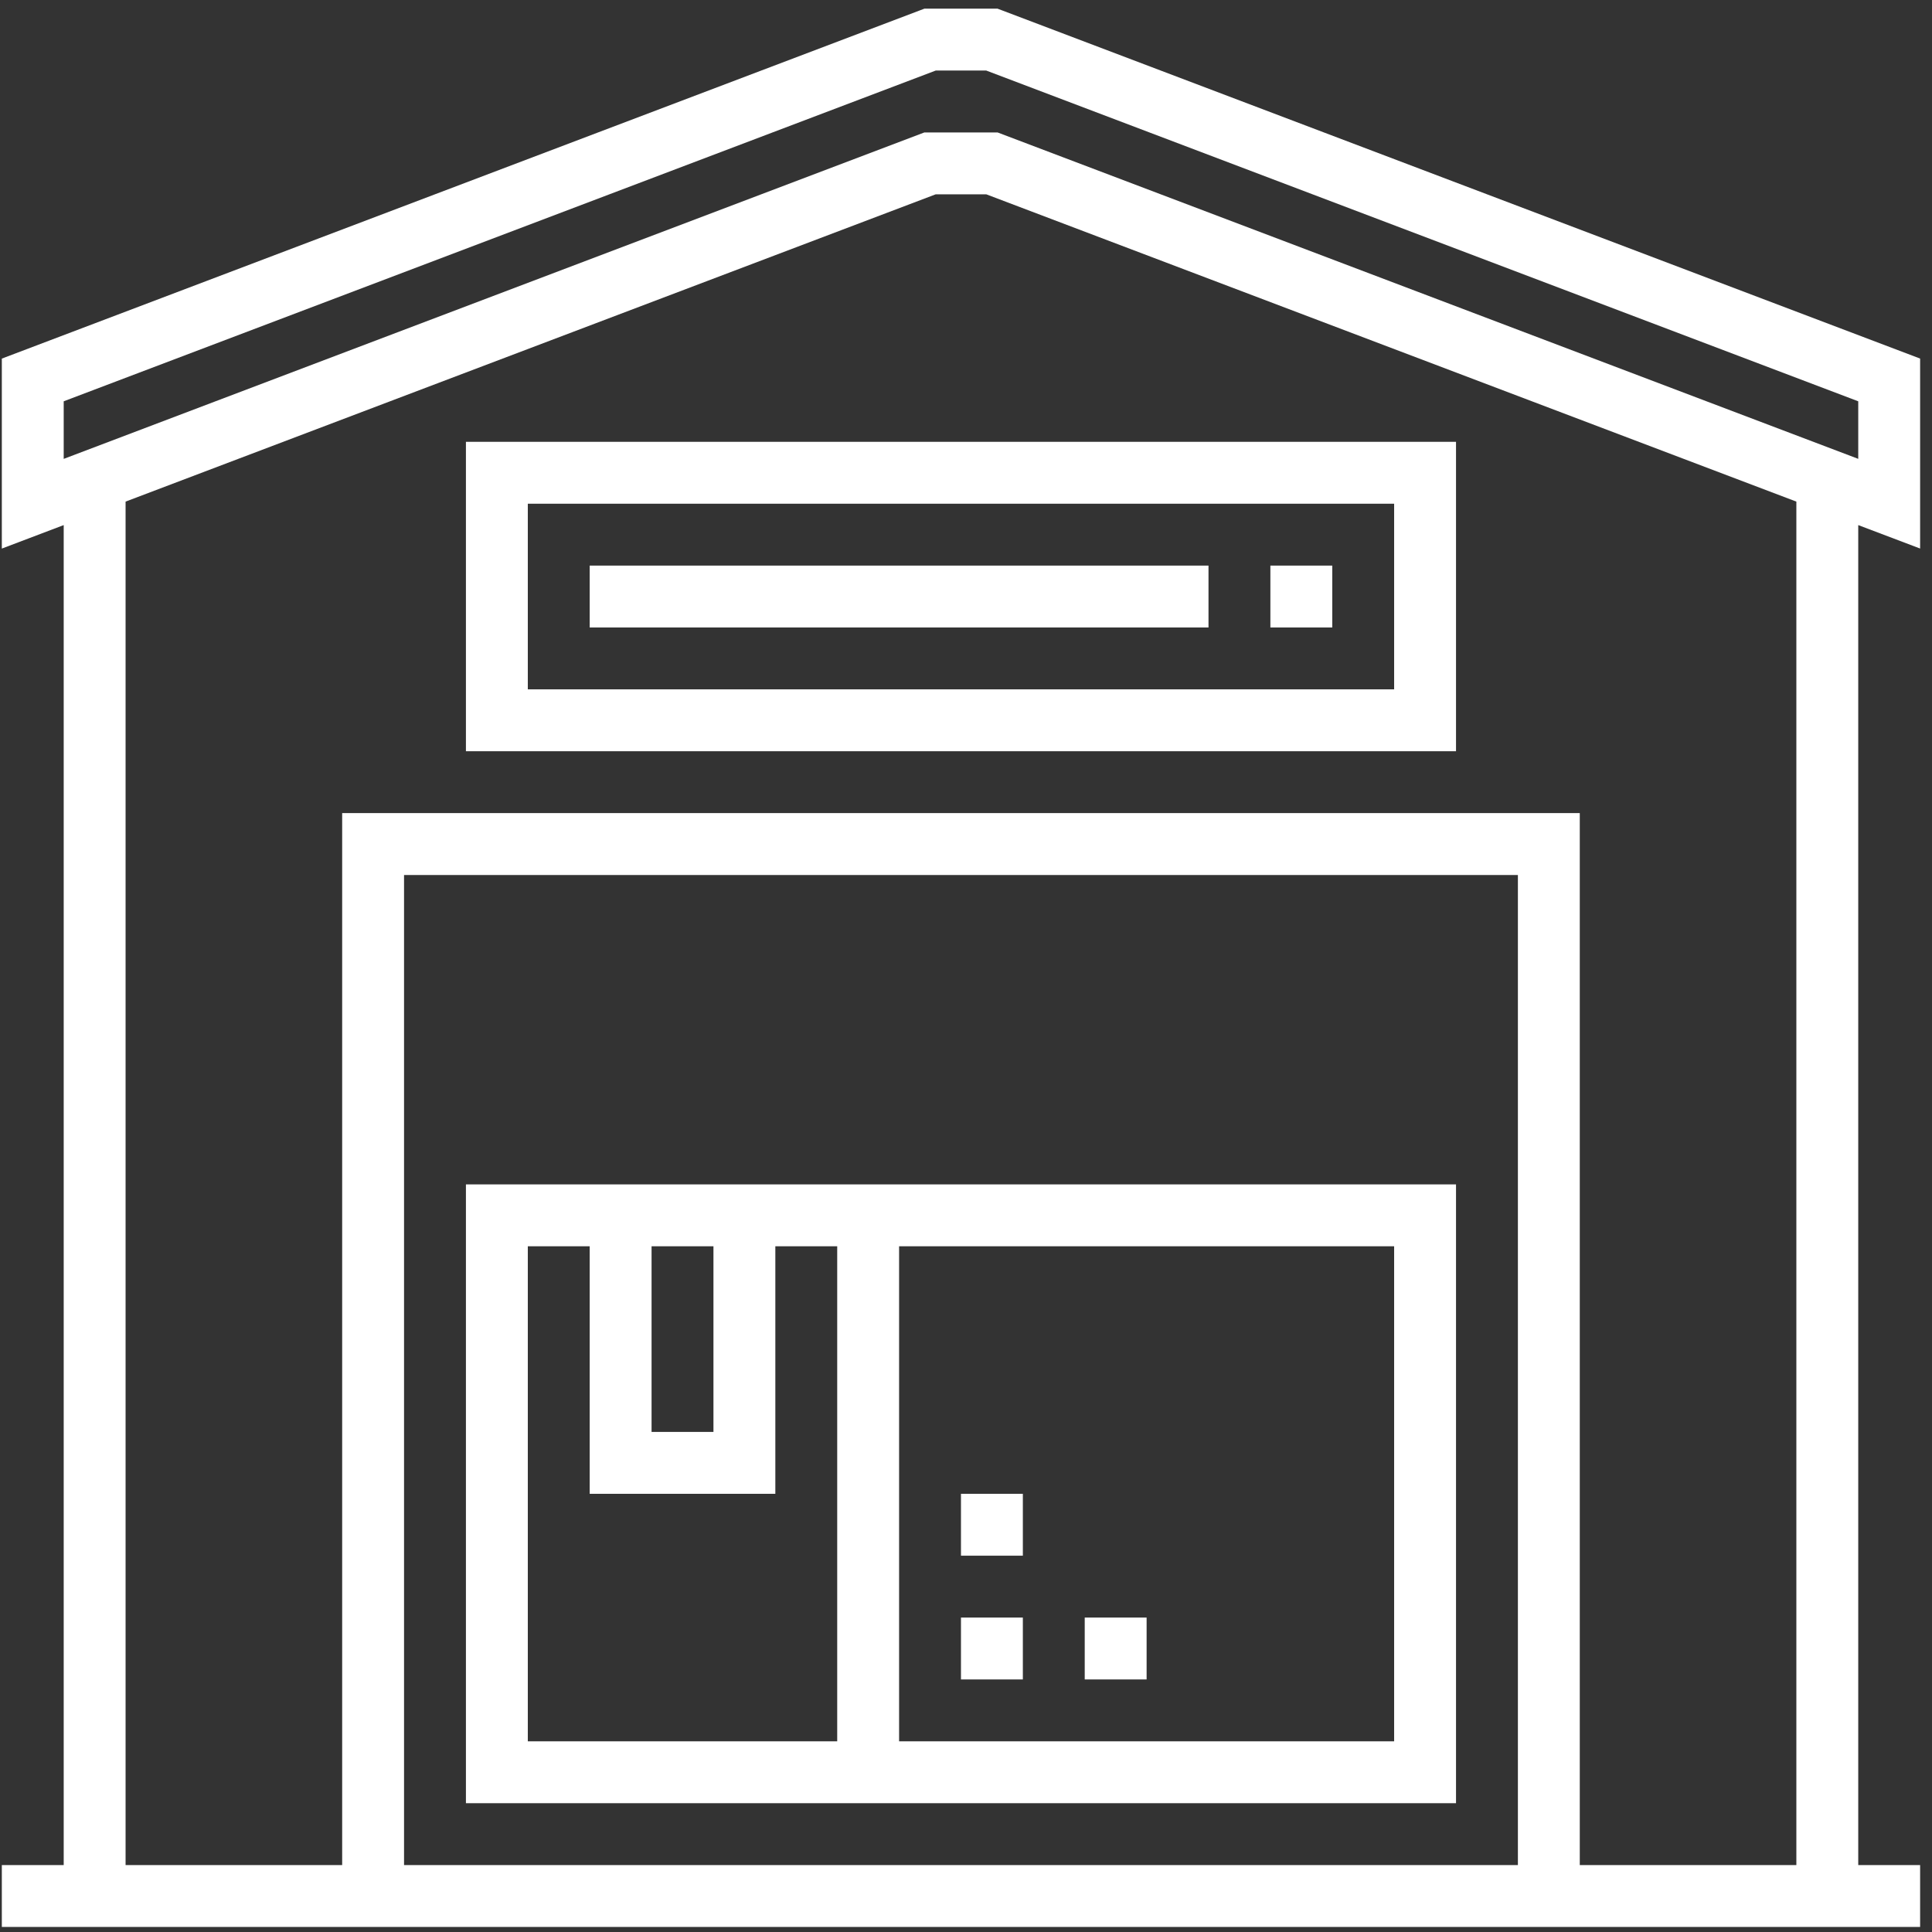<svg width="141" height="141" viewBox="0 0 141 141" fill="none" xmlns="http://www.w3.org/2000/svg">
<rect x="0" y="0" width="141" height="141" fill="#333333" stroke="none"/>
<path d="M140.133 40.033V26.169L73.19 0.779L72.804 0.633H67.462L0.133 26.171V40.036L4.649 38.322V136.116H0.133V140.633H140.133V136.116H135.617V38.322L140.133 40.033ZM110.778 136.116H29.488V63.858H110.778V136.116ZM131.101 136.116H115.294V59.342H24.972V136.116H9.165V36.608L68.29 14.181H71.978L131.101 36.608V136.116ZM73.19 9.812L72.804 9.665H67.462L4.649 33.49V29.287L68.29 5.149H71.978L135.617 29.287V33.487L73.19 9.812Z" fill="white"/>
<path d="M34.004 54.826H106.262V32.245H34.004V54.826ZM38.52 36.762H101.746V50.31H38.52V36.762Z" fill="white"/>
<path d="M97.23 41.278H92.714V45.794H97.23V41.278Z" fill="white"/>
<path d="M88.198 41.278H43.036V45.794H88.198V41.278Z" fill="white"/>
<path d="M106.262 86.439H34.004V131.6H106.262V86.439ZM47.552 90.955H52.069V104.503H47.552V90.955ZM61.101 127.084H38.52V90.955H43.036V109.02H56.585V90.955H61.101V127.084ZM101.746 127.084H65.617V90.955H101.746V127.084Z" fill="white"/>
<path d="M74.649 118.052H70.133V122.568H74.649V118.052Z" fill="white"/>
<path d="M83.681 118.052H79.165V122.568H83.681V118.052Z" fill="white"/>
<path d="M74.649 109.02H70.133V113.536H74.649V109.02Z" fill="white"/>
</svg>

